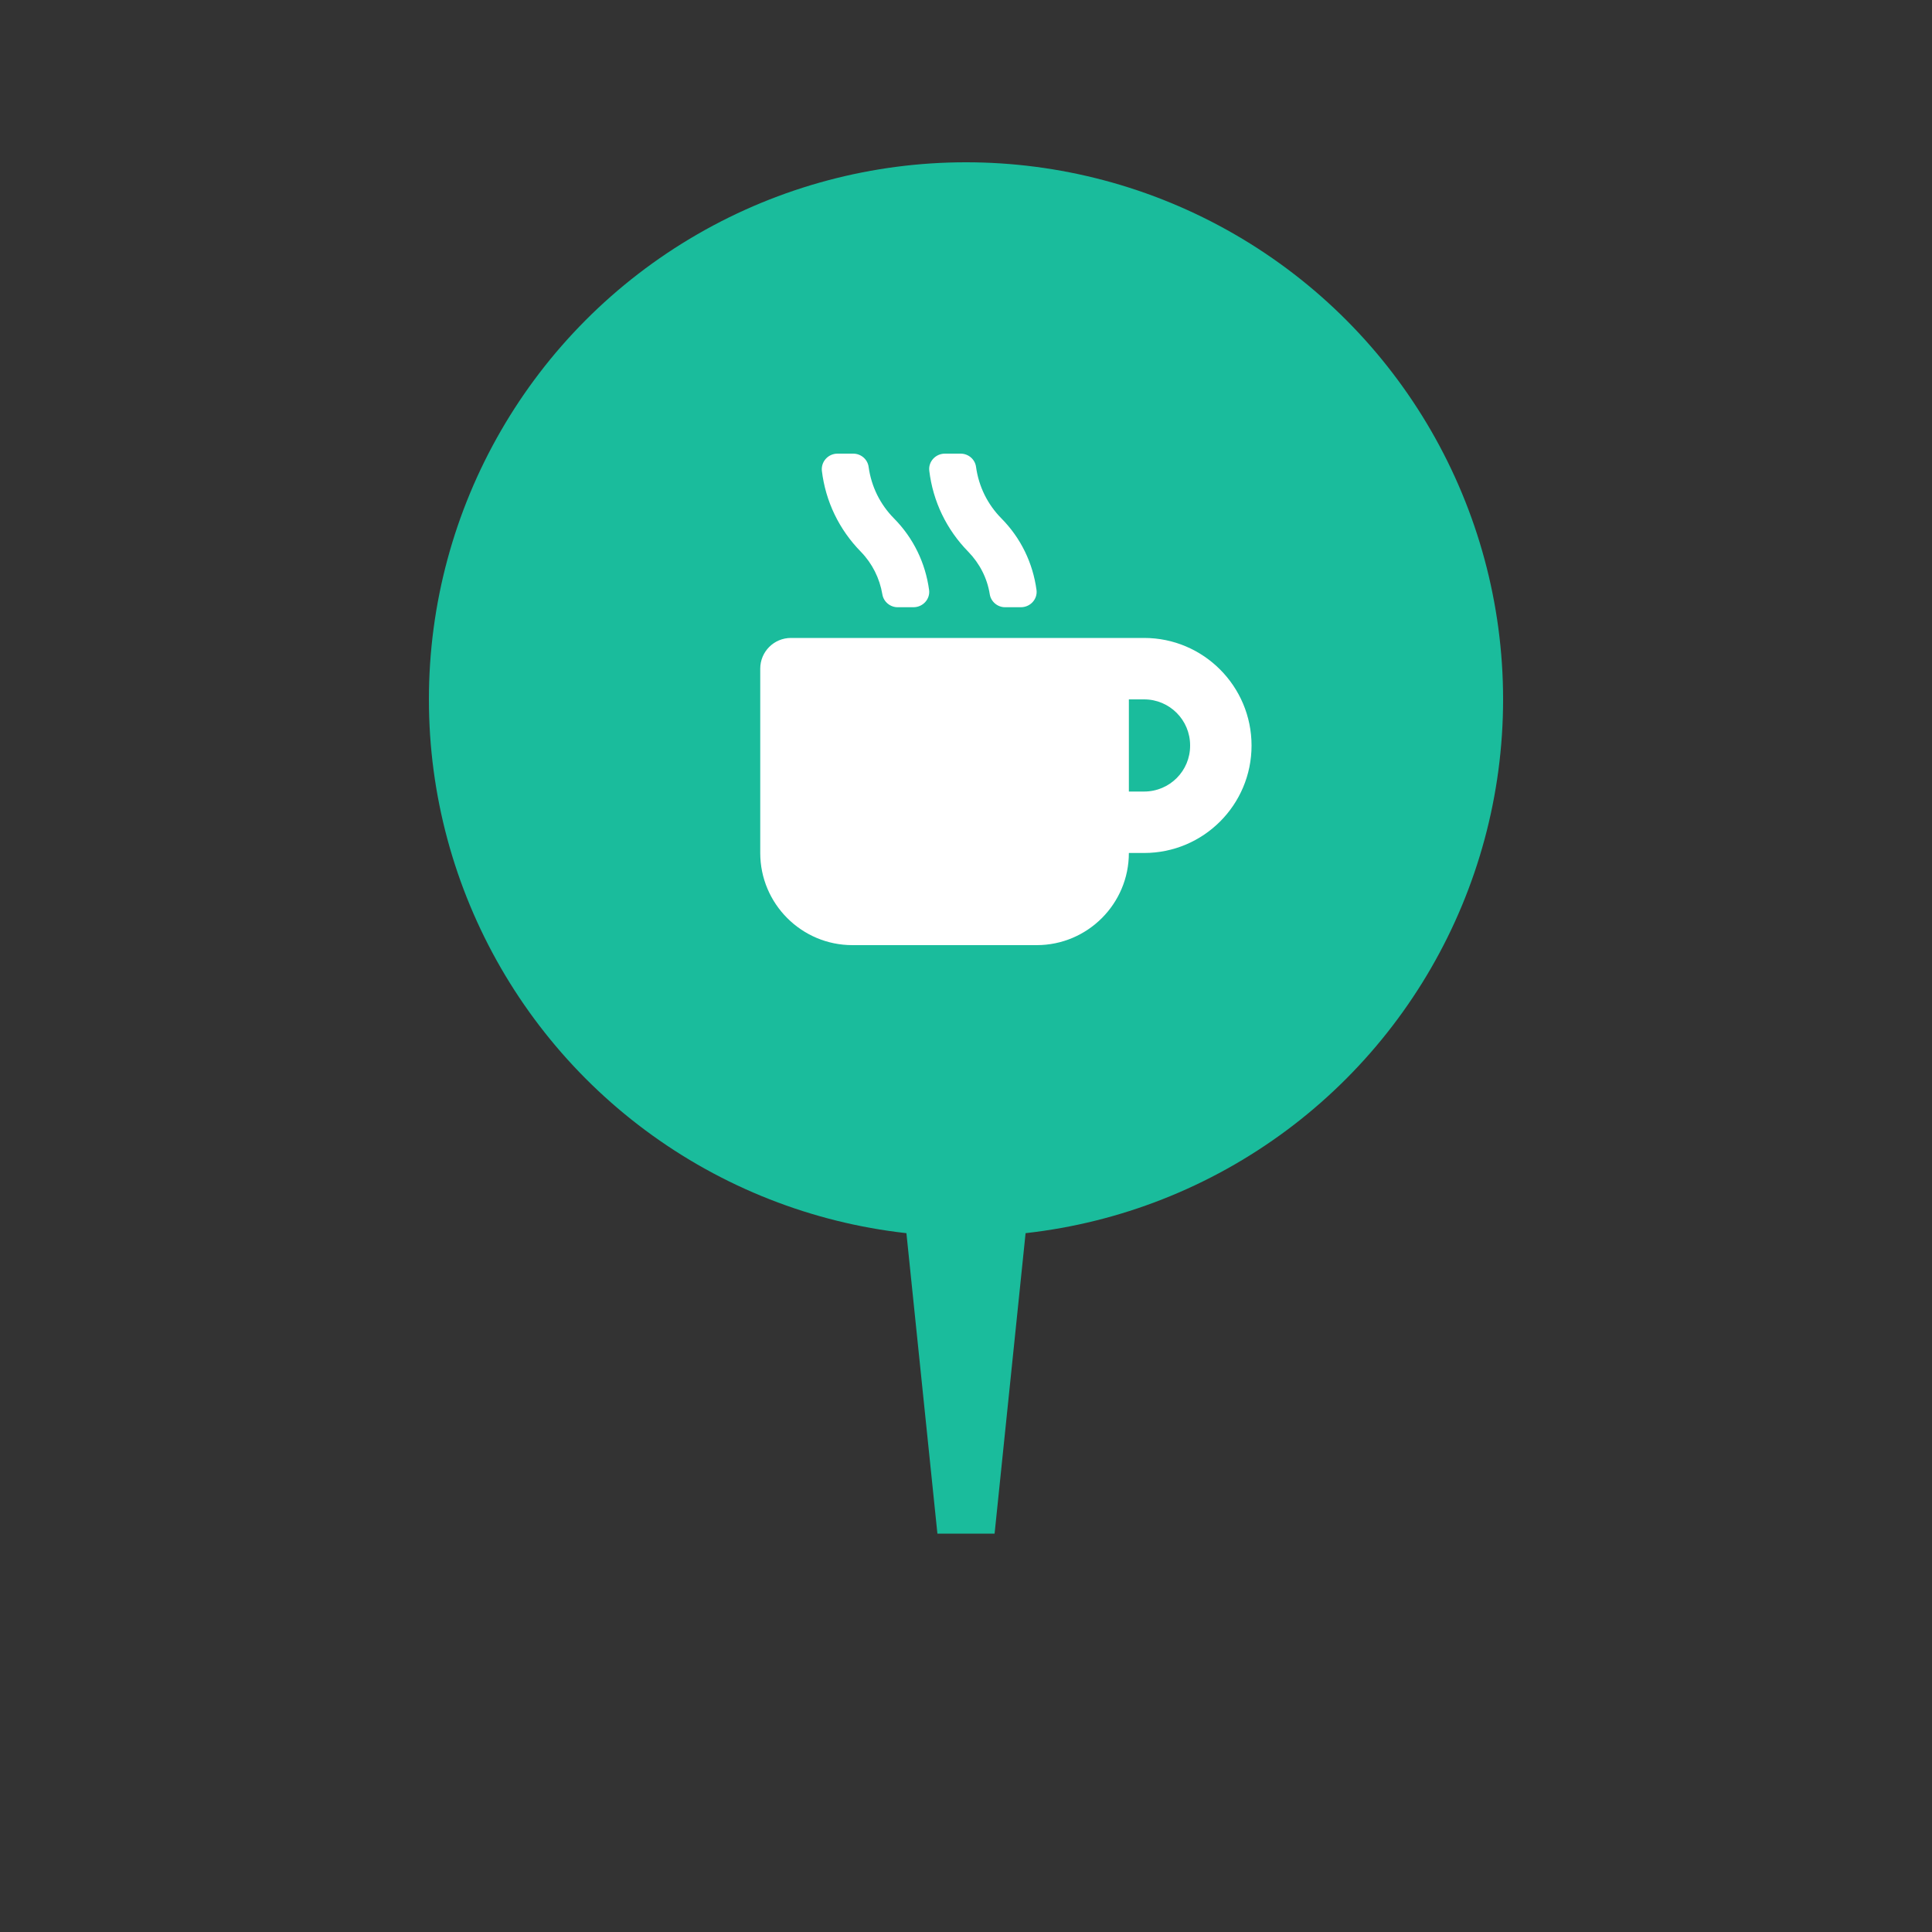 <?xml version="1.0" encoding="utf-8"?>
<!-- Generator: Adobe Illustrator 24.0.0, SVG Export Plug-In . SVG Version: 6.00 Build 0)  -->
<svg version="1.1" id="Layer_1" xmlns="http://www.w3.org/2000/svg" xmlns:xlink="http://www.w3.org/1999/xlink" x="0px" y="0px"
	 viewBox="0 0 1000 1000" style="enable-background:new 0 0 1000 1000;" xml:space="preserve">
<rect x="0" y="0" width="1000" height="1000" fill="#333333" stroke="none"/>
<style type="text/css">
	.st0{fill:#1ABC9C;}
	.st1{fill:#FFFFFF;}
</style>
<g>
	<g>
		<circle class="st0" cx="500" cy="362" r="278"/>
		<polygon class="st0" points="514.8,793.8 485.2,793.8 467.5,622.2 532.5,622.2 		"/>
	</g>
	<path class="st1" d="M456.7,307.6c0.6,3.8,4,6.7,7.9,6.7h8.2c4.9,0,8.7-4.2,8.1-8.9c-1.9-14-8.1-26.9-18.2-37.1
		c-7.2-7.3-11.7-16.5-13.1-26.6c-0.5-3.9-3.9-6.9-8-6.9h-8.1c-4.9,0-8.6,4.2-8.1,8.9c1.9,15.8,8.9,30.4,20.2,41.9
		C451.5,291.7,455.3,299.3,456.7,307.6z M512.3,307.6c0.6,3.8,4,6.7,7.9,6.7h8.2c4.9,0,8.7-4.2,8.1-8.9c-1.9-14-8.1-26.9-18.2-37.1
		c-7.2-7.3-11.7-16.5-13.1-26.6c-0.5-3.9-3.9-6.9-8-6.9h-8.1c-4.9,0-8.7,4.2-8.1,8.9c1.9,15.8,8.9,30.4,20.2,41.9
		C507.1,291.7,511,299.3,512.3,307.6z M592.2,330.2H409.4c-8.8,0-15.9,7.1-15.9,15.9v95.4c0,26.3,21.4,47.7,47.7,47.7h95.4
		c26.3,0,47.7-21.4,47.7-47.7h7.9c30.7,0,55.6-24.9,55.6-55.6S622.9,330.2,592.2,330.2z M592.2,409.7h-7.9V362h7.9
		c13.2,0,23.8,10.7,23.8,23.8C616.1,399,605.4,409.7,592.2,409.7z"/>
</g>
</svg>
